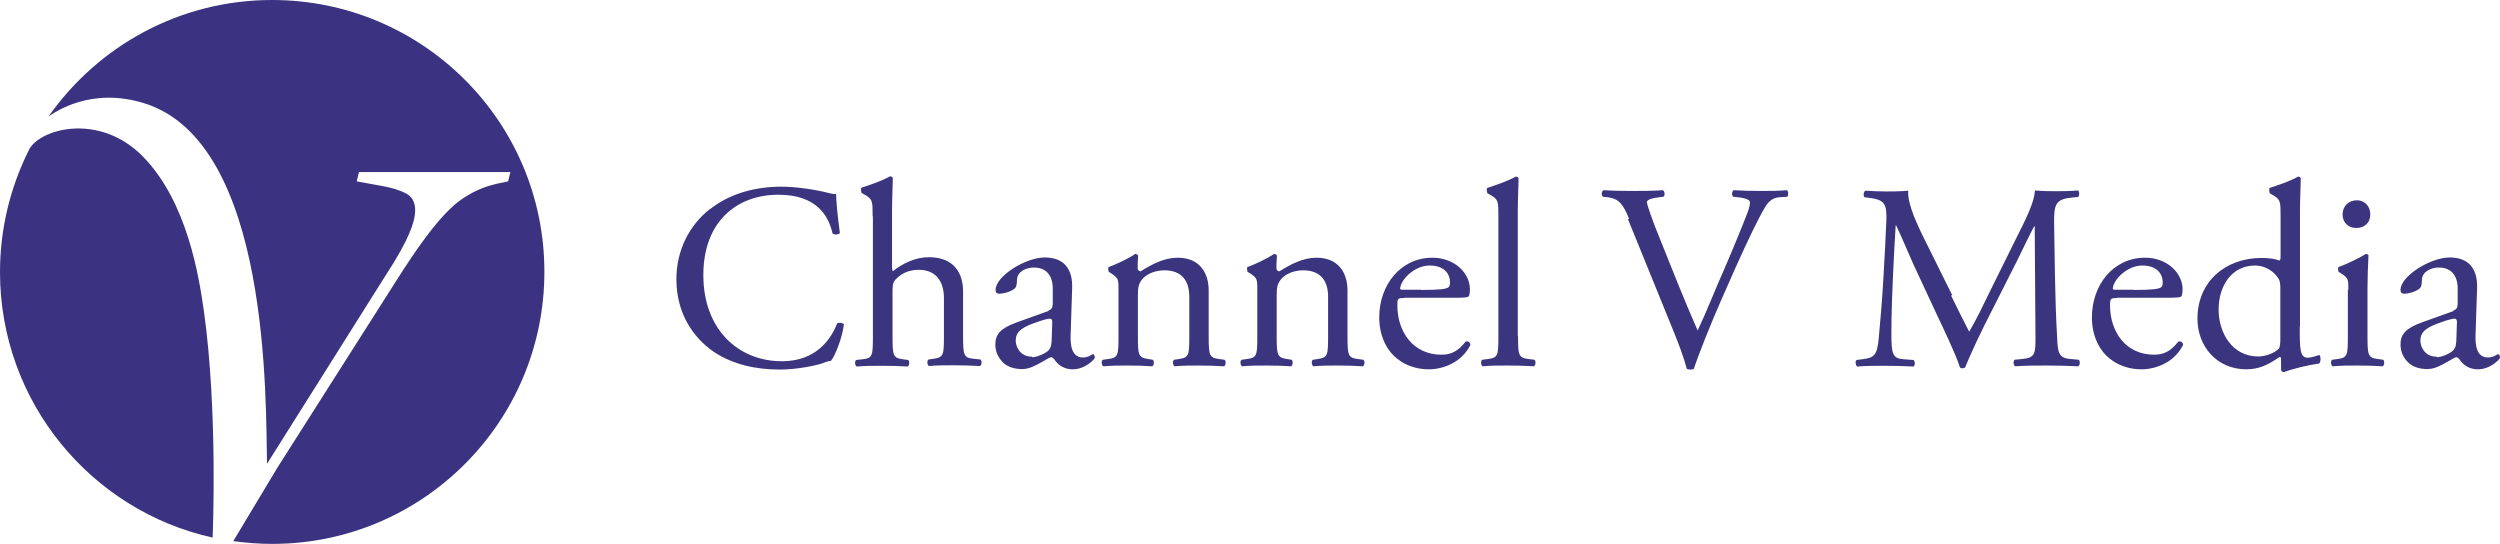 <?xml version="1.0" encoding="UTF-8"?><svg id="Layer_1" xmlns="http://www.w3.org/2000/svg" width="99.24" height="21.59" viewBox="0 0 99.24 21.59"><defs><style>.cls-1{fill:#3a357e;}.cls-2{fill:#3b3381;}</style></defs><path class="cls-1" d="m28.19,8.3c.76-.6,1.75-.89,2.84-.89.57,0,1.37.12,1.86.25.13.03.2.05.3.04,0,.24.06.9.15,1.55-.05.07-.21.08-.29.02-.16-.71-.64-1.54-2.15-1.54-1.61,0-2.98,1.02-2.98,3.19s1.4,3.42,3.12,3.42c1.36,0,1.95-.88,2.19-1.5.07-.05.23-.03.27.04-.07.55-.35,1.24-.51,1.44-.13.02-.25.06-.37.11-.23.08-.99.24-1.66.24-.94,0-1.85-.19-2.62-.7-.84-.58-1.49-1.54-1.49-2.89,0-1.16.53-2.16,1.33-2.78h0Z"/><path class="cls-1" d="m34.64,8.59c0-.62,0-.68-.33-.87l-.11-.06s-.05-.18,0-.21c.27-.09.75-.24,1.13-.45.04,0,.09.02.11.06,0,.32-.03.84-.03,1.3v2.2c0,.09,0,.18.04.2.38-.3.88-.55,1.42-.55,1,0,1.36.63,1.36,1.36v1.76c0,.75.02.87.4.91l.29.03c.07.05.05.23-.02.26-.38-.02-.68-.03-1.05-.03s-.69,0-.97.03c-.07-.03-.1-.21-.02-.26l.21-.03c.39-.06.4-.16.4-.91v-1.5c0-.67-.33-1.12-1-1.12-.36,0-.64.13-.82.29s-.22.21-.22.58v1.77c0,.75.02.86.4.91l.22.03c.07.04.05.23-.02.26-.32-.02-.63-.03-.99-.03s-.69,0-1.03.03c-.07-.03-.1-.21-.02-.26l.26-.03c.39-.04.4-.16.4-.91v-4.74h.02Z"/><path class="cls-1" d="m41.61,12.33c.16-.05.18-.15.18-.31v-.49c.02-.39-.11-.91-.75-.91-.3,0-.65.15-.67.48,0,.17-.02.3-.1.36-.16.13-.45.2-.6.2-.1,0-.15-.05-.15-.15,0-.55,1.19-1.29,1.95-1.29s1.12.45,1.09,1.23l-.06,1.83c-.02.49.07.91.49.91.11,0,.2-.03.26-.06.05-.03.11-.07.14-.07.04,0,.07.06.07.14,0,.05-.37.46-.88.46-.25,0-.51-.1-.68-.33-.04-.06-.11-.15-.17-.15-.07,0-.2.1-.41.21-.23.13-.47.26-.75.26s-.56-.08-.73-.24c-.2-.18-.33-.44-.33-.73,0-.41.2-.65.87-.89l1.25-.45h0Zm-.64,1.85c.21,0,.54-.16.64-.26.13-.13.13-.27.14-.5l.02-.63c0-.12-.04-.14-.1-.14s-.24.04-.43.11c-.63.21-.92.37-.92.77,0,.18.13.63.66.63h-.02Z"/><path class="cls-1" d="m44.4,11.5c0-.41,0-.46-.29-.65l-.1-.06s-.04-.16,0-.19c.24-.08.84-.36,1.05-.52.04,0,.1.02.12.07-.02.24-.02.4-.02.5,0,.06.04.12.12.12.45-.28.93-.54,1.47-.54.87,0,1.23.6,1.23,1.3v1.81c0,.75.02.86.4.91l.23.03c.07.05.05.23-.02.26-.32-.02-.63-.03-.99-.03s-.69,0-.97.03c-.07-.03-.1-.21-.02-.26l.2-.03c.39-.06.4-.16.4-.91v-1.57c0-.6-.28-1.04-.99-1.04-.4,0-.74.17-.89.37-.14.18-.16.33-.16.63v1.61c0,.75.02.85.4.91l.19.03c.07.05.05.23-.02.26-.29-.02-.59-.03-.95-.03s-.69,0-.99.03c-.07-.03-.1-.21-.02-.26l.22-.03c.39-.05.4-.16.4-.91v-1.84h.02Z"/><path class="cls-1" d="m49.91,11.5c0-.41,0-.46-.29-.65l-.1-.06s-.04-.16,0-.19c.24-.08.84-.36,1.05-.52.04,0,.1.02.12.07-.02.24-.02.4-.02.5,0,.06.04.12.12.12.45-.28.93-.54,1.47-.54.87,0,1.23.6,1.23,1.3v1.81c0,.75.02.86.4.91l.23.03c.07.05.05.23-.02.26-.32-.02-.63-.03-.99-.03s-.69,0-.97.03c-.07-.03-.1-.21-.02-.26l.2-.03c.39-.06.4-.16.4-.91v-1.57c0-.6-.28-1.04-.99-1.04-.4,0-.74.17-.89.37-.14.18-.16.33-.16.63v1.61c0,.75.02.85.4.91l.19.03c.07.05.05.23-.02.26-.29-.02-.59-.03-.95-.03s-.69,0-.99.03c-.07-.03-.1-.21-.02-.26l.22-.03c.39-.05.4-.16.4-.91v-1.84h.02Z"/><path class="cls-1" d="m55.76,11.83c-.28,0-.29.02-.29.29,0,1.06.63,1.96,1.75,1.96.35,0,.64-.11.96-.52.11-.03.18.03.19.13-.35.71-1.1.97-1.65.97-.68,0-1.22-.3-1.53-.69-.32-.41-.44-.9-.44-1.37,0-1.29.85-2.37,2.11-2.37.9,0,1.49.63,1.49,1.25,0,.15-.02.23-.04.27-.03.06-.18.07-.63.07h-1.94,0Zm.65-.32c.77,0,1.01-.04,1.09-.11.03-.02.06-.06.06-.2,0-.3-.2-.66-.81-.66s-1.15.57-1.17.91c0,.02,0,.05.07.05h.76Z"/><path class="cls-1" d="m60.26,13.34c0,.75.02.86.4.91l.25.03c.07.05.05.23-.02.26-.35-.02-.65-.03-1.02-.03s-.69,0-1.01.03c-.07-.03-.1-.21-.02-.26l.24-.03c.39-.05.4-.16.4-.91v-4.74c0-.62,0-.68-.33-.87l-.11-.06s-.05-.18,0-.21c.26-.09.75-.24,1.13-.45.04,0,.09.02.11.06,0,.32-.03.84-.03,1.3v4.97h.02Z"/><path class="cls-1" d="m64.67,8.69c-.24-.59-.4-.8-.85-.86l-.19-.02c-.07-.06-.06-.21.02-.26.31.02.64.03,1.09.03s.83,0,1.27-.03c.07.04.1.2.02.26l-.16.02c-.4.05-.49.12-.5.2.02.11.2.67.53,1.47.49,1.22.96,2.42,1.49,3.62.33-.69.76-1.78,1.01-2.33.31-.71.8-1.9.97-2.35.08-.22.1-.34.1-.41s-.11-.16-.48-.2l-.19-.02c-.07-.06-.05-.22.02-.26.3.02.69.03,1.09.03.35,0,.67,0,1.02-.03.07.04.07.21.02.26l-.32.02c-.25.02-.41.15-.55.37-.3.5-.7,1.35-1.18,2.41l-.57,1.29c-.42.96-.91,2.18-1.09,2.74-.03.02-.07.03-.12.03s-.11,0-.16-.03c-.12-.45-.31-.95-.49-1.4l-1.85-4.55h.02Z"/><path class="cls-1" d="m77.44,11.71c.24.5.48.97.72,1.44h.02c.29-.5.55-1.04.81-1.58l.99-2c.48-.95.77-1.54.8-2.01.36.03.58.03.78.03.26,0,.61,0,.93-.03.06.04.06.22,0,.26l-.22.02c-.66.06-.74.26-.73,1,.02,1.11.03,3.06.12,4.56.03.53.02.81.52.85l.34.03c.06.06.05.22-.02.26-.43-.02-.86-.03-1.24-.03s-.84,0-1.27.03c-.07-.05-.08-.2-.02-.26l.31-.03c.52-.05.52-.22.52-.89l-.03-4.38h-.02c-.07.12-.48.95-.68,1.37l-.93,1.84c-.48.92-.94,1.91-1.13,2.39-.02.03-.06.04-.11.04-.02,0-.07,0-.1-.04-.18-.56-.68-1.59-.92-2.1l-.94-2.02c-.22-.49-.44-1.03-.67-1.51h-.02c-.04.65-.07,1.26-.1,1.87-.03.64-.07,1.58-.07,2.47,0,.77.06.94.48.97l.4.03c.07.06.06.23,0,.26-.36-.02-.76-.03-1.17-.03-.34,0-.71,0-1.07.03-.06-.05-.09-.21-.02-.26l.23-.03c.45-.06.59-.13.65-.86.06-.69.12-1.27.18-2.31.05-.87.1-1.77.12-2.34.02-.66-.06-.82-.7-.9l-.17-.02c-.05-.06-.04-.22.04-.26.32.02.57.03.83.03.24,0,.53,0,.87-.03-.04.41.22,1.06.55,1.74l1.2,2.42h-.04Z"/><path class="cls-1" d="m84.05,11.83c-.27,0-.29.02-.29.29,0,1.06.63,1.96,1.75,1.96.35,0,.64-.11.96-.52.11-.03.18.03.19.13-.35.71-1.1.97-1.65.97-.68,0-1.22-.3-1.53-.69-.32-.41-.44-.9-.44-1.37,0-1.29.85-2.37,2.11-2.37.9,0,1.49.63,1.49,1.25,0,.15-.02.23-.04.27-.03.06-.18.07-.63.07h-1.94,0Zm.65-.32c.77,0,1.01-.04,1.09-.11.03-.02.06-.06.06-.2,0-.3-.2-.66-.81-.66s-1.15.57-1.17.91c0,.02,0,.05.07.05h.76Z"/><path class="cls-1" d="m91.29,12.98c0,.83,0,1.22.31,1.22.12,0,.3-.05.46-.11.07.02.08.28,0,.34-.44.06-1.09.22-1.39.34-.06,0-.12-.03-.12-.09v-.18c0-.16,0-.29-.02-.33h-.04c-.47.32-.82.49-1.32.49-1.17,0-1.94-.91-1.94-2.01,0-1.47,1.11-2.41,2.54-2.41.36,0,.59.05.7.1.05,0,.06-.06.06-.15v-1.59c0-.62,0-.68-.33-.87l-.1-.06s-.05-.18,0-.21c.26-.09.75-.24,1.13-.45.04,0,.08.02.1.06,0,.32-.03.84-.03,1.3v4.61h0Zm-.77-1.58c0-.21-.04-.31-.12-.41-.16-.22-.48-.45-.88-.45-.95,0-1.45.83-1.45,1.75s.54,1.86,1.57,1.86c.29,0,.64-.13.81-.3.06-.06.07-.22.07-.39v-2.06Z"/><path class="cls-1" d="m93.22,11.5c0-.41,0-.46-.29-.65l-.1-.06s-.04-.16,0-.19c.24-.08.84-.36,1.08-.52.05,0,.1.02.11.06-.02.37-.04.87-.04,1.3v1.9c0,.75.02.86.4.91l.22.03c.07.05.05.23-.02.26-.32-.02-.63-.03-.99-.03s-.69,0-.99.03c-.07-.03-.1-.21-.02-.26l.22-.03c.39-.05.4-.16.4-.91v-1.84h.02Zm.87-3c0,.38-.26.55-.56.55-.33,0-.54-.24-.54-.53,0-.35.25-.57.57-.57s.53.25.53.55Z"/><path class="cls-1" d="m97.38,12.33c.16-.05.18-.15.18-.31v-.49c.02-.39-.11-.91-.75-.91-.3,0-.65.15-.67.48,0,.17-.02.3-.1.36-.16.13-.45.2-.6.2-.1,0-.15-.05-.15-.15,0-.55,1.19-1.29,1.95-1.29s1.12.45,1.09,1.23l-.06,1.83c-.02.49.07.91.49.91.11,0,.2-.03.27-.06.05-.03.1-.07.14-.07s.07.06.07.14c0,.05-.37.46-.88.46-.25,0-.51-.1-.68-.33-.04-.06-.11-.15-.17-.15-.07,0-.2.1-.41.21-.23.13-.47.26-.75.26s-.56-.08-.73-.24c-.2-.18-.33-.44-.33-.73,0-.41.2-.65.87-.89l1.25-.45h-.02Zm-.65,1.85c.21,0,.54-.16.64-.26.13-.13.13-.27.14-.5l.02-.63c0-.12-.04-.14-.1-.14s-.24.04-.43.11c-.63.21-.92.37-.92.77,0,.18.13.63.65.63h0Z"/><path class="cls-2" d="m1.13,5.99c-.72,1.45-1.13,3.09-1.13,4.81,0,5.15,3.61,9.47,8.44,10.54,0,0,.22-4.98-.35-9.02-.19-1.32-.65-4.3-2.41-6.1s-4.19-1.09-4.55-.23Z"/><path class="cls-2" d="m10.8,0C7.13,0,3.89,1.83,1.93,4.62c.26-.17,1.67-1.18,3.8-.52,5.02,1.57,4.81,11.85,4.87,14.31l4.71-7.48c.47-.72.77-1.27.93-1.65.16-.37.24-.68.24-.94s-.09-.48-.28-.61c-.03-.02-.06-.04-.1-.06-.25-.13-.59-.23-1-.3l-.94-.17.09-.37h6.01l-.09.37-.43.09c-.4.09-.77.23-1.13.44-.26.15-.51.33-.73.55-.55.51-1.27,1.47-2.16,2.88l-4.7,7.39-1.76,2.93c.51.07,1.02.11,1.55.11,5.96,0,10.8-4.83,10.8-10.8S16.77,0,10.8,0Z"/></svg>
